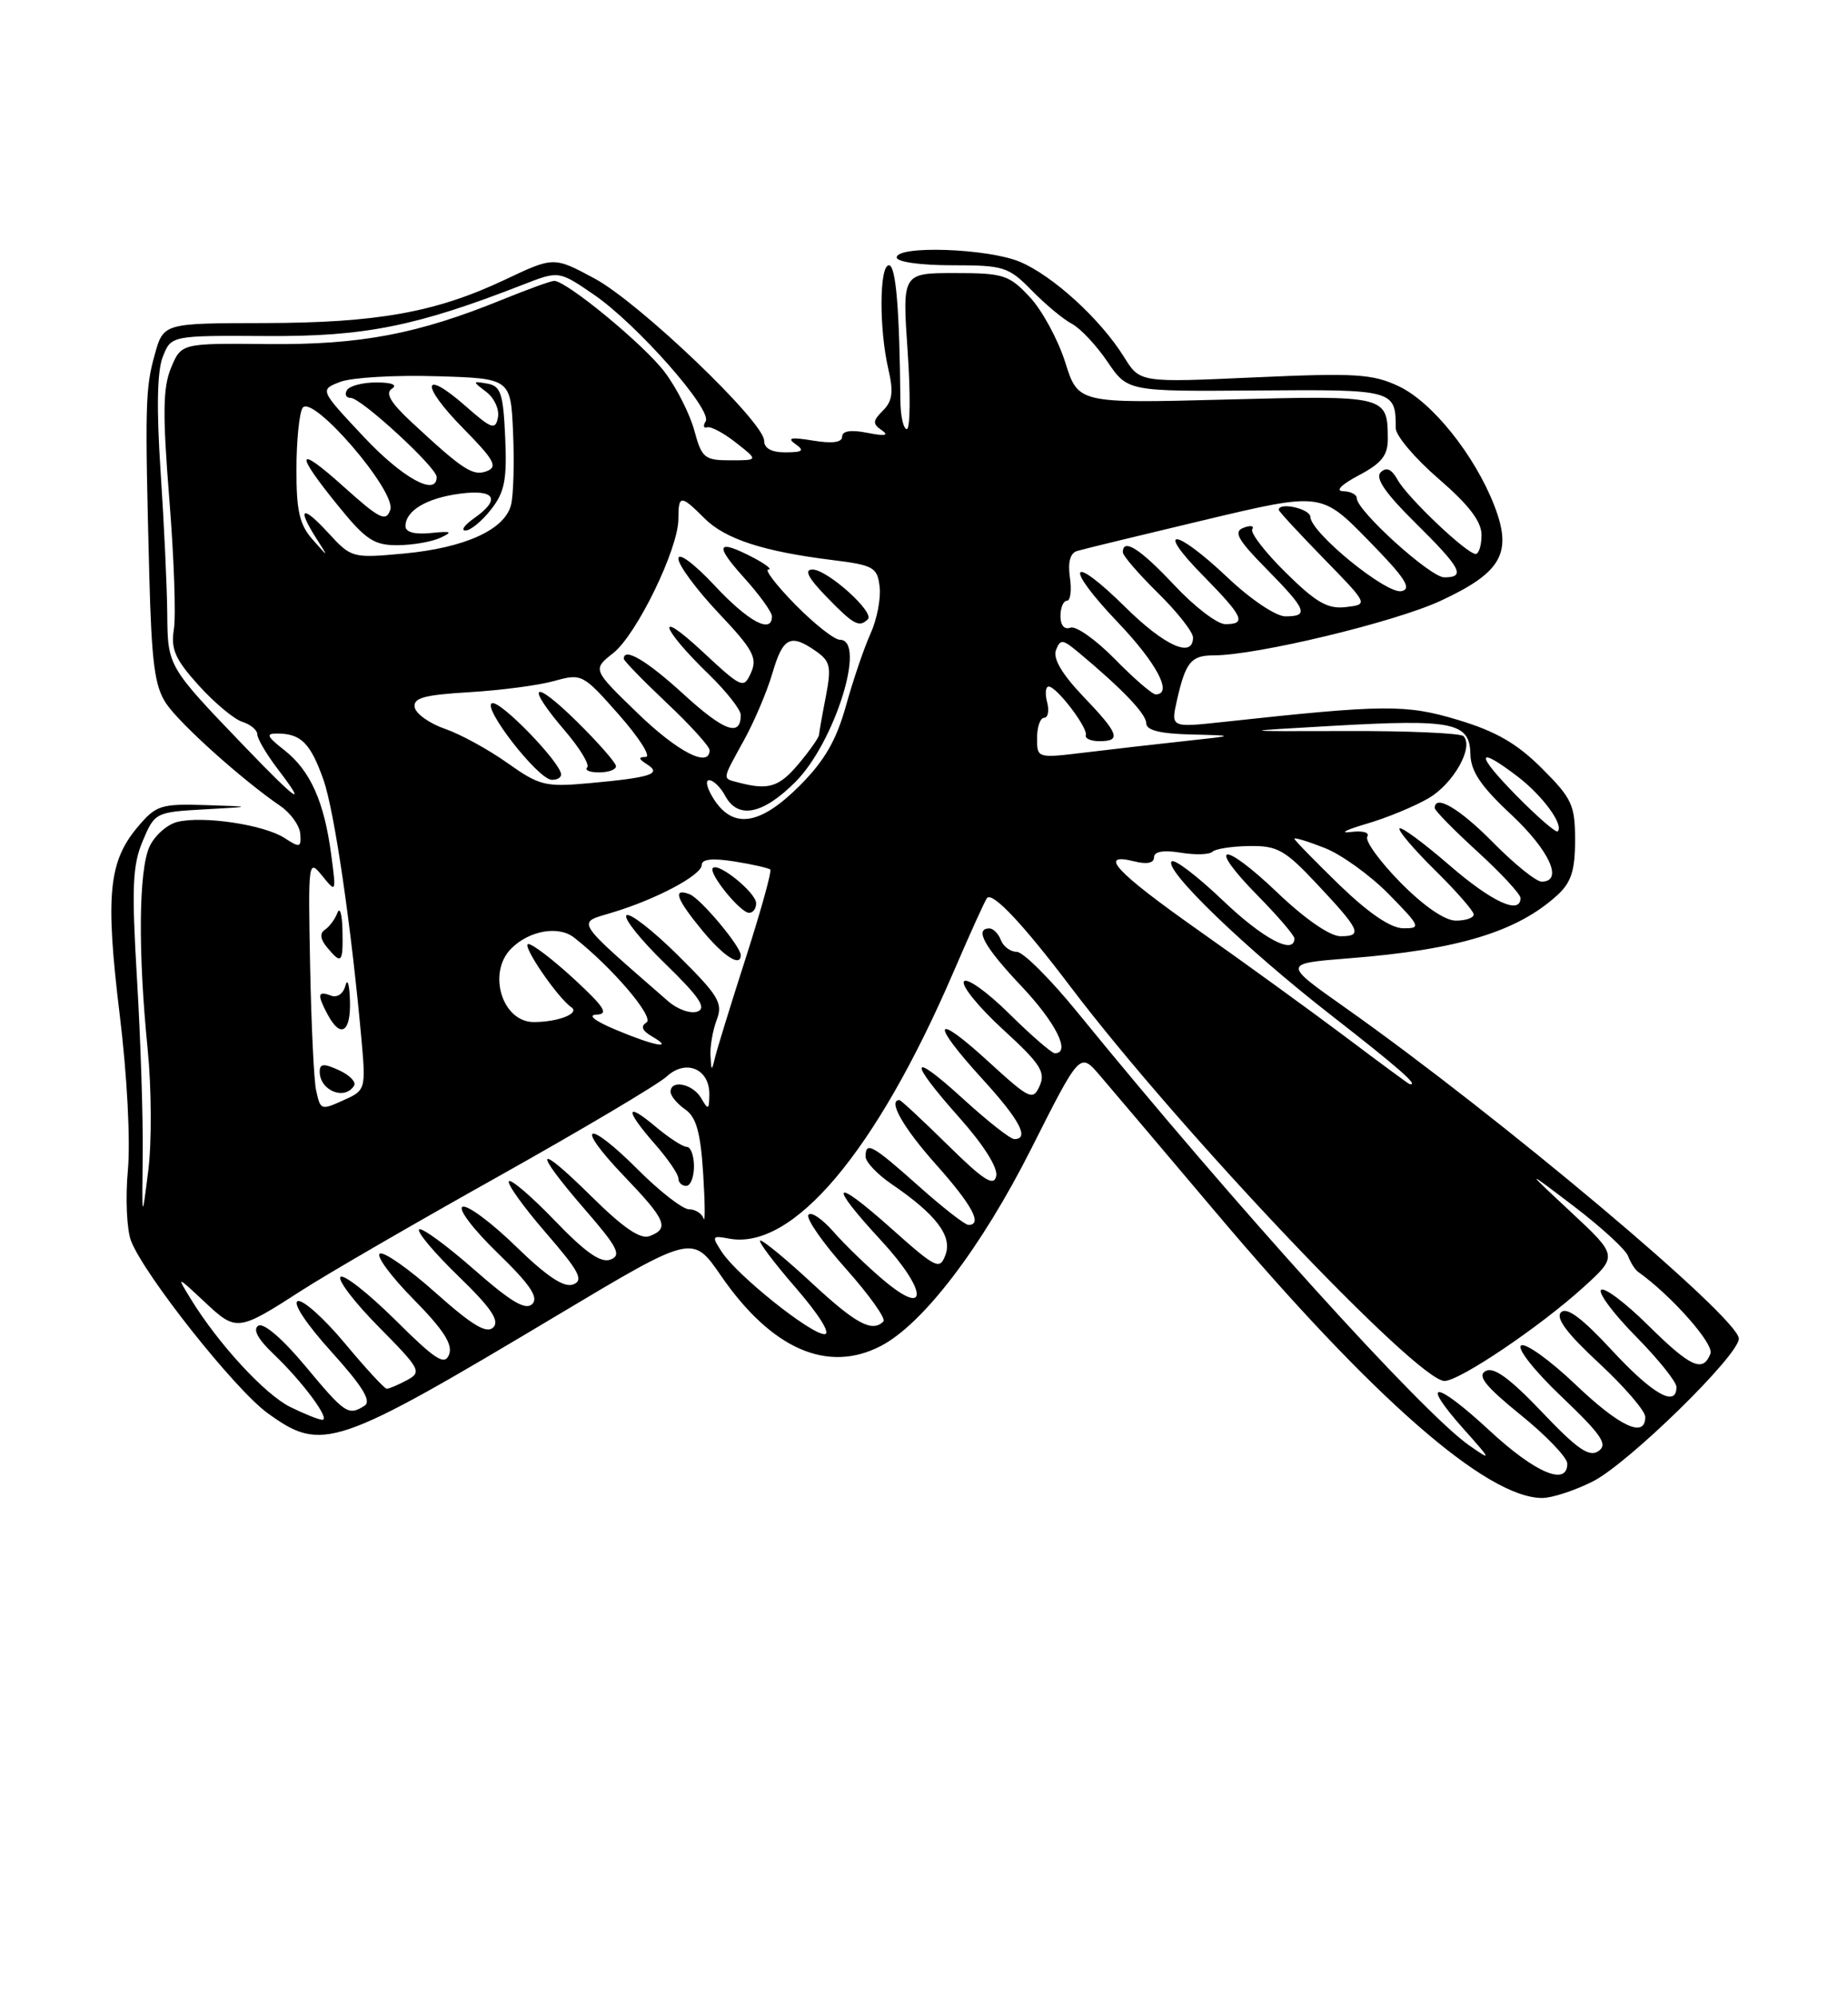 <?xml version="1.0" encoding="UTF-8" standalone="no"?>
<!DOCTYPE svg PUBLIC "-//W3C//DTD SVG 1.1//EN" "http://www.w3.org/Graphics/SVG/1.1/DTD/svg11.dtd" >
<svg xmlns="http://www.w3.org/2000/svg" xmlns:xlink="http://www.w3.org/1999/xlink" version="1.1" viewBox="0 0 237 256">
 <g >
 <path fill="currentColor"
d=" M 204.29 189.87 C 208.82 187.58 223.00 173.72 223.00 171.58 C 223.00 168.91 192.27 143.09 172.50 129.14 C 164.50 123.50 164.50 123.50 173.00 122.83 C 187.02 121.73 194.59 119.43 199.75 114.71 C 201.50 113.10 202.00 111.56 202.00 107.69 C 202.00 103.20 201.61 102.34 197.75 98.49 C 194.57 95.31 191.86 93.74 187.00 92.28 C 180.29 90.26 177.61 90.28 156.83 92.54 C 150.15 93.26 150.15 93.26 150.94 89.75 C 152.05 84.86 152.75 84.00 155.65 84.00 C 161.15 84.00 178.84 79.75 184.75 77.01 C 192.60 73.36 194.00 70.88 191.63 64.78 C 189.12 58.33 183.69 51.55 179.41 49.52 C 176.03 47.92 173.88 47.79 160.89 48.37 C 146.19 49.04 146.19 49.04 144.16 45.77 C 141.15 40.92 135.00 35.31 130.78 33.55 C 126.66 31.83 115.00 31.43 115.00 33.00 C 115.00 33.57 118.03 34.00 122.08 34.00 C 128.74 34.00 129.34 34.19 132.33 37.24 C 134.07 39.02 136.38 40.94 137.46 41.50 C 138.53 42.06 140.59 44.24 142.02 46.35 C 144.62 50.18 144.62 50.18 161.19 50.05 C 178.82 49.91 179.00 49.96 179.00 54.89 C 179.00 55.84 181.47 58.76 184.50 61.37 C 188.37 64.71 190.00 66.84 190.00 68.56 C 190.00 69.90 189.66 71.00 189.25 71.00 C 188.11 71.00 180.50 63.78 179.24 61.50 C 178.46 60.11 177.80 59.82 177.07 60.54 C 176.33 61.27 177.67 63.22 181.51 67.01 C 187.39 72.82 188.02 74.00 185.22 74.00 C 183.44 74.00 174.00 65.46 174.00 63.85 C 174.00 63.38 173.21 62.98 172.25 62.96 C 171.21 62.93 172.02 62.11 174.25 60.93 C 177.19 59.38 178.00 58.36 177.98 56.23 C 177.95 50.70 177.85 50.67 157.24 51.21 C 138.27 51.71 138.27 51.71 136.61 46.43 C 135.69 43.53 133.65 39.77 132.07 38.08 C 129.41 35.23 128.69 35.00 122.46 35.00 C 115.71 35.00 115.71 35.00 116.40 45.00 C 116.78 50.50 116.73 55.00 116.30 55.00 C 115.86 55.00 115.48 53.31 115.47 51.25 C 115.36 39.53 114.89 34.00 114.00 34.00 C 112.77 34.00 112.73 42.13 113.92 47.28 C 114.61 50.23 114.46 51.40 113.24 52.62 C 111.91 53.95 111.88 54.32 113.09 55.15 C 114.06 55.82 113.49 55.92 111.25 55.48 C 109.13 55.06 108.00 55.23 108.00 55.97 C 108.00 56.71 106.73 56.88 104.25 56.47 C 101.46 56.01 100.88 56.12 102.00 56.91 C 103.21 57.76 102.97 57.97 100.75 57.98 C 98.95 57.99 98.00 57.47 98.00 56.49 C 98.00 54.08 81.99 38.78 76.24 35.69 C 71.02 32.89 71.02 32.89 64.76 35.85 C 55.89 40.04 48.37 41.39 33.73 41.41 C 20.96 41.43 20.96 41.43 19.84 45.47 C 18.63 49.79 18.58 51.95 19.14 73.50 C 19.44 85.00 19.83 87.98 21.33 90.20 C 23.12 92.84 31.09 99.98 35.93 103.29 C 37.27 104.20 38.43 105.82 38.51 106.88 C 38.64 108.64 38.45 108.69 36.51 107.42 C 33.90 105.71 26.03 104.53 22.74 105.35 C 21.42 105.68 19.82 107.11 19.17 108.52 C 17.78 111.57 17.69 122.03 18.94 134.50 C 19.43 139.45 19.47 146.43 19.02 150.00 C 18.20 156.50 18.20 156.50 18.30 148.00 C 18.36 143.32 18.03 133.20 17.57 125.50 C 16.87 113.74 16.99 110.91 18.30 107.80 C 19.83 104.16 19.95 104.09 26.18 103.74 C 32.50 103.39 32.50 103.39 26.34 103.19 C 20.60 103.01 20.00 103.21 17.63 106.03 C 13.92 110.44 13.50 114.82 15.34 129.96 C 16.31 137.85 16.74 146.21 16.40 150.00 C 16.07 153.57 16.26 157.65 16.81 159.06 C 18.53 163.47 30.12 178.08 34.30 181.11 C 41.32 186.19 42.88 185.66 71.66 168.47 C 88.82 158.22 88.82 158.22 92.46 163.51 C 98.93 172.90 106.11 176.06 112.94 172.53 C 118.37 169.73 125.86 159.91 132.26 147.22 C 138.49 134.87 138.49 134.87 141.00 137.78 C 142.37 139.38 149.12 147.34 156.00 155.48 C 176.09 179.25 190.68 192.00 197.79 192.00 C 199.05 192.00 201.97 191.04 204.29 189.87 Z  M 191.03 183.36 C 184.05 176.90 182.00 176.75 187.67 183.12 C 191.32 187.21 191.36 187.31 188.40 185.25 C 182.37 181.03 158.15 154.26 138.18 129.75 C 134.71 125.49 131.21 122.00 130.40 122.00 C 129.60 122.00 128.68 121.33 128.36 120.50 C 128.05 119.67 127.38 119.00 126.89 119.00 C 124.92 119.00 126.24 121.38 131.00 126.41 C 135.42 131.08 137.37 135.00 135.28 135.00 C 134.89 135.00 132.24 132.71 129.40 129.90 C 126.56 127.10 123.96 125.25 123.62 125.80 C 123.28 126.35 125.54 129.12 128.63 131.95 C 133.41 136.32 134.12 137.41 133.34 139.16 C 132.47 141.11 132.08 140.93 126.71 136.02 C 119.67 129.58 119.25 130.93 126.00 138.31 C 130.77 143.53 132.08 146.00 130.08 146.00 C 129.57 146.00 126.65 143.70 123.58 140.90 C 116.62 134.54 116.36 135.76 123.07 143.29 C 126.14 146.74 128.00 149.68 127.76 150.74 C 127.46 152.13 126.13 151.28 121.54 146.75 C 118.32 143.59 115.54 141.00 115.35 141.00 C 113.82 141.00 115.82 144.52 120.00 149.21 C 124.70 154.48 126.05 157.00 124.20 157.00 C 123.76 157.00 120.87 154.75 117.79 152.00 C 111.86 146.72 111.00 146.24 111.01 148.25 C 111.01 148.94 112.52 150.52 114.36 151.78 C 120.03 155.64 122.15 158.42 121.26 160.82 C 120.52 162.82 120.10 162.62 114.24 157.40 C 106.73 150.71 106.10 151.54 113.02 159.02 C 118.97 165.46 119.13 169.01 113.24 164.02 C 111.18 162.28 108.31 159.50 106.86 157.84 C 105.41 156.19 103.97 155.24 103.67 155.72 C 103.37 156.21 105.55 159.34 108.53 162.67 C 111.50 166.01 113.64 169.02 113.30 169.37 C 111.86 170.81 109.80 169.71 104.17 164.50 C 100.91 161.47 97.91 159.00 97.52 159.00 C 97.12 159.00 99.14 161.70 102.00 165.00 C 105.09 168.57 106.60 171.00 105.73 171.00 C 103.95 171.00 94.54 163.48 92.58 160.48 C 91.25 158.45 91.30 158.34 93.47 158.75 C 101.67 160.32 112.36 147.63 122.30 124.54 C 124.44 119.57 126.37 115.32 126.59 115.09 C 127.33 114.32 131.24 118.48 137.31 126.50 C 151.10 144.72 181.75 177.00 185.25 177.00 C 187.18 177.00 197.42 170.10 203.00 165.05 C 207.50 160.98 207.50 160.98 201.50 155.38 C 195.50 149.79 195.50 149.79 201.88 154.64 C 205.38 157.31 208.50 160.17 208.80 161.00 C 209.11 161.82 209.67 162.72 210.06 163.00 C 214.32 166.02 219.84 172.25 219.36 173.49 C 218.41 175.98 216.82 175.26 211.31 169.81 C 208.41 166.95 205.73 164.94 205.33 165.33 C 204.94 165.73 206.95 168.41 209.81 171.31 C 212.66 174.20 215.00 177.11 215.00 177.78 C 215.00 180.45 211.95 178.71 206.73 173.08 C 202.91 168.95 200.93 167.47 200.20 168.20 C 199.47 168.93 200.95 170.91 205.08 174.73 C 208.33 177.75 211.00 180.84 211.00 181.61 C 211.00 184.40 207.72 182.87 201.99 177.40 C 198.76 174.33 195.65 172.10 195.08 172.45 C 194.50 172.81 196.78 175.70 200.27 179.02 C 205.41 183.92 206.24 185.14 205.00 185.99 C 203.82 186.81 202.28 185.75 197.74 180.97 C 193.61 176.64 191.56 175.15 190.52 175.73 C 189.42 176.34 190.50 177.69 195.04 181.37 C 198.32 184.02 201.00 186.82 201.00 187.60 C 201.00 190.54 196.89 188.79 191.03 183.36 Z  M 37.23 180.34 C 33.98 178.74 28.00 172.25 24.47 166.50 C 22.63 163.50 22.63 163.50 26.25 166.88 C 30.33 170.70 30.49 170.68 38.75 165.36 C 41.91 163.32 53.27 156.74 64.00 150.74 C 74.72 144.73 84.40 138.99 85.50 137.98 C 87.97 135.70 91.02 137.00 90.97 140.30 C 90.94 142.28 90.83 142.32 89.92 140.75 C 88.85 138.91 86.00 138.33 86.00 139.94 C 86.00 140.46 86.84 141.48 87.87 142.19 C 89.30 143.19 89.84 145.13 90.18 150.43 C 90.42 154.24 90.44 156.82 90.23 156.18 C 90.01 155.53 89.17 155.00 88.37 155.00 C 87.56 155.00 84.63 152.73 81.85 149.95 C 75.21 143.30 73.55 143.98 80.00 150.71 C 85.42 156.36 85.89 157.45 83.32 158.43 C 82.13 158.89 79.94 157.39 75.82 153.32 C 68.68 146.26 68.23 147.19 75.00 155.01 C 79.22 159.87 79.74 160.89 78.30 161.44 C 77.06 161.92 75.09 160.54 71.19 156.49 C 68.22 153.40 65.56 151.11 65.27 151.40 C 64.98 151.69 67.09 154.64 69.96 157.96 C 74.29 162.95 74.90 164.10 73.51 164.63 C 72.34 165.08 70.15 163.63 66.17 159.76 C 63.05 156.72 59.97 154.43 59.33 154.67 C 58.68 154.92 60.67 157.54 63.78 160.56 C 67.98 164.63 69.11 166.29 68.26 167.14 C 67.41 167.99 65.51 166.86 60.72 162.65 C 57.19 159.56 54.06 157.28 53.75 157.58 C 53.44 157.89 55.71 160.59 58.79 163.57 C 62.98 167.62 64.11 169.29 63.26 170.14 C 62.41 170.99 60.54 169.86 55.87 165.70 C 52.43 162.63 49.20 160.37 48.71 160.68 C 48.21 160.99 50.16 163.62 53.04 166.54 C 56.85 170.40 58.09 172.32 57.60 173.60 C 57.03 175.07 55.89 174.34 50.66 169.15 C 47.21 165.74 44.06 163.27 43.67 163.67 C 43.27 164.06 45.49 166.96 48.59 170.09 C 53.94 175.50 54.13 175.86 52.19 176.90 C 51.06 177.51 49.89 178.00 49.60 178.00 C 49.31 178.00 46.90 175.38 44.23 172.18 C 41.57 168.99 38.85 166.55 38.19 166.77 C 37.49 167.00 39.31 169.74 42.51 173.27 C 46.48 177.66 47.67 179.59 46.76 180.17 C 44.67 181.50 44.26 181.22 39.17 175.11 C 36.25 171.60 33.81 169.50 33.13 169.92 C 32.39 170.38 33.06 171.63 35.09 173.56 C 38.82 177.11 42.45 182.01 41.32 181.98 C 40.87 181.96 39.03 181.23 37.23 180.34 Z  M 89.00 149.50 C 89.00 148.12 88.58 147.00 88.08 147.00 C 87.57 147.00 85.77 145.83 84.08 144.41 C 80.16 141.11 80.12 142.23 84.00 146.65 C 85.65 148.53 87.00 150.50 87.00 151.03 C 87.00 151.57 87.45 152.00 88.00 152.00 C 88.55 152.00 89.00 150.88 89.00 149.50 Z  M 40.54 139.75 C 40.26 138.51 39.92 131.31 39.77 123.75 C 39.51 110.32 39.54 110.06 41.32 112.25 C 43.12 114.48 43.13 114.45 42.47 109.50 C 41.58 102.75 39.79 98.76 36.49 96.17 C 34.19 94.36 34.04 94.00 35.62 94.02 C 38.61 94.04 39.83 95.28 41.48 99.94 C 42.90 103.97 45.08 118.92 46.39 133.60 C 46.91 139.39 46.81 139.77 44.42 140.85 C 41.12 142.36 41.12 142.36 40.54 139.75 Z  M 45.41 139.15 C 45.70 138.68 44.83 137.79 43.47 137.17 C 41.53 136.28 41.00 136.32 41.00 137.35 C 41.00 139.79 44.21 141.09 45.41 139.15 Z  M 44.88 128.25 C 44.82 126.19 44.56 125.32 44.30 126.32 C 44.02 127.40 43.24 127.92 42.41 127.60 C 40.73 126.96 40.65 127.48 42.04 130.07 C 43.69 133.15 45.01 132.31 44.88 128.25 Z  M 43.92 119.25 C 43.88 117.19 43.59 116.17 43.27 117.00 C 42.96 117.83 42.23 118.80 41.66 119.17 C 40.98 119.62 41.07 120.38 41.94 121.42 C 43.80 123.67 44.01 123.45 43.92 119.25 Z  M 172.50 132.86 C 168.10 129.56 159.66 123.44 153.75 119.28 C 143.08 111.76 140.70 109.21 145.50 110.41 C 147.08 110.81 148.00 110.62 148.00 109.89 C 148.00 109.14 149.19 108.93 151.41 109.29 C 153.29 109.60 155.12 109.54 155.49 109.17 C 155.86 108.80 157.99 108.47 160.22 108.44 C 163.81 108.38 164.79 108.93 168.88 113.29 C 174.46 119.23 174.81 120.00 171.92 120.00 C 170.56 120.00 167.36 117.79 163.79 114.38 C 156.74 107.65 154.62 108.01 161.31 114.81 C 163.89 117.43 166.00 119.89 166.00 120.28 C 166.00 122.46 161.96 120.32 156.79 115.38 C 153.55 112.29 150.61 110.05 150.26 110.41 C 149.22 111.45 159.71 121.56 170.75 130.15 C 179.42 136.90 182.12 139.27 180.75 138.94 C 180.61 138.91 176.90 136.17 172.50 132.86 Z  M 91.12 135.32 C 91.05 134.11 91.41 132.04 91.92 130.71 C 92.74 128.56 92.16 127.61 86.95 122.45 C 83.71 119.24 80.73 116.93 80.34 117.32 C 79.95 117.71 82.20 120.51 85.33 123.54 C 89.67 127.76 90.65 129.20 89.46 129.65 C 88.60 129.98 86.91 129.39 85.70 128.34 C 73.52 117.72 73.92 118.34 78.40 117.00 C 84.11 115.30 90.00 112.17 90.00 110.85 C 90.00 110.11 91.39 109.97 94.21 110.42 C 96.53 110.79 98.59 111.26 98.79 111.46 C 98.99 111.66 97.59 116.70 95.68 122.66 C 93.76 128.62 91.98 134.40 91.71 135.50 C 91.27 137.35 91.22 137.34 91.12 135.32 Z  M 95.00 122.43 C 95.00 121.30 89.85 115.16 88.45 114.62 C 86.21 113.76 86.71 115.20 90.07 119.27 C 92.82 122.60 95.00 124.00 95.00 122.43 Z  M 96.97 115.75 C 96.93 114.40 92.15 110.52 91.42 111.25 C 90.79 111.87 94.94 117.00 96.07 117.00 C 96.58 117.00 96.99 116.44 96.97 115.75 Z  M 79.00 132.00 C 76.28 130.86 75.29 130.09 76.50 130.05 C 78.10 129.99 77.53 129.09 73.63 125.49 C 70.95 123.02 68.31 121.00 67.76 121.00 C 66.80 121.00 71.47 127.86 73.28 129.11 C 74.41 129.89 71.57 131.00 68.45 131.00 C 64.40 131.00 62.46 124.68 65.57 121.57 C 67.87 119.27 71.62 118.61 73.61 120.16 C 78.47 123.95 83.98 130.40 82.91 131.06 C 82.12 131.54 82.35 132.11 83.63 132.85 C 86.57 134.56 83.95 134.08 79.00 132.00 Z  M 171.75 113.40 C 168.59 110.33 166.00 107.68 166.00 107.50 C 166.00 107.31 167.76 107.85 169.90 108.69 C 172.05 109.54 175.74 112.20 178.11 114.61 C 182.18 118.76 182.28 119.00 179.96 118.98 C 178.35 118.97 175.52 117.04 171.75 113.40 Z  M 179.59 113.10 C 176.94 110.40 175.03 107.76 175.35 107.24 C 175.69 106.70 174.76 106.44 173.22 106.64 C 171.72 106.83 172.62 106.36 175.21 105.60 C 177.81 104.85 181.41 103.36 183.21 102.31 C 186.41 100.44 189.06 95.73 187.68 94.35 C 187.30 93.97 180.58 93.67 172.74 93.70 C 158.50 93.74 158.50 93.74 171.00 93.03 C 186.32 92.16 188.48 92.60 188.57 96.61 C 188.61 98.85 189.90 100.77 193.82 104.42 C 198.73 109.02 200.54 113.00 197.71 113.00 C 197.00 113.00 194.21 110.75 191.50 108.00 C 187.20 103.64 184.00 101.75 184.00 103.57 C 184.00 103.89 186.47 106.41 189.50 109.17 C 192.53 111.94 195.00 114.61 195.00 115.10 C 195.00 117.31 191.31 115.60 185.85 110.87 C 182.59 108.05 179.73 105.94 179.49 106.18 C 179.24 106.42 181.29 108.83 184.02 111.52 C 186.76 114.22 189.00 116.78 189.00 117.21 C 189.00 117.65 187.97 118.00 186.71 118.00 C 185.30 118.00 182.58 116.13 179.59 113.10 Z  M 194.48 101.98 C 189.19 96.61 189.27 95.44 194.64 99.54 C 197.84 101.98 200.59 105.74 199.77 106.56 C 199.56 106.78 197.17 104.71 194.48 101.98 Z  M 91.59 102.50 C 90.69 101.12 90.40 100.00 90.94 100.00 C 91.49 100.00 92.41 100.90 93.00 102.00 C 94.63 105.04 97.83 104.41 102.01 100.22 C 107.05 95.19 111.17 82.00 107.71 82.00 C 107.00 82.00 104.43 79.97 102.00 77.50 C 99.57 75.03 98.01 73.00 98.54 72.99 C 99.07 72.99 98.21 72.32 96.64 71.49 C 91.93 69.04 91.56 69.77 95.38 74.00 C 97.37 76.20 99.00 78.45 99.00 79.00 C 99.00 81.31 95.97 79.68 91.64 75.04 C 89.00 72.23 87.00 70.74 87.00 71.60 C 87.00 72.44 89.32 75.57 92.15 78.57 C 96.58 83.25 97.16 84.32 96.32 86.21 C 95.37 88.33 95.17 88.24 90.02 83.45 C 83.93 77.79 84.73 80.46 90.92 86.45 C 93.16 88.63 95.00 90.96 95.00 91.64 C 95.00 94.50 92.86 93.72 87.70 89.01 C 82.95 84.66 80.00 82.92 80.00 84.44 C 80.00 84.69 82.47 87.23 85.50 90.09 C 88.53 92.95 91.00 95.67 91.00 96.15 C 91.00 98.49 86.90 96.38 81.74 91.38 C 75.98 85.81 75.98 85.81 78.64 83.71 C 81.65 81.35 87.00 70.34 87.00 66.52 C 87.00 63.40 87.30 63.39 90.34 66.43 C 93.00 69.09 97.87 70.68 106.73 71.78 C 112.05 72.44 112.52 72.71 112.81 75.22 C 112.99 76.71 112.46 79.41 111.64 81.22 C 110.82 83.02 109.40 87.19 108.49 90.47 C 107.24 94.93 105.73 97.53 102.54 100.72 C 97.52 105.74 94.08 106.30 91.59 102.50 Z  M 111.30 79.37 C 112.20 78.47 106.10 73.00 104.20 73.00 C 103.09 73.00 103.63 74.06 106.00 76.50 C 109.47 80.08 110.19 80.47 111.30 79.37 Z  M 31.43 95.75 C 21.47 85.39 21.51 85.45 21.45 78.64 C 21.42 75.26 21.04 67.10 20.60 60.50 C 20.06 52.45 20.15 47.59 20.87 45.75 C 21.95 43.00 21.95 43.00 34.23 43.07 C 46.81 43.15 53.40 41.82 67.09 36.48 C 71.68 34.69 71.68 34.69 76.20 37.79 C 81.72 41.59 91.39 52.55 90.50 54.00 C 90.14 54.58 90.23 54.93 90.70 54.77 C 91.16 54.62 92.83 55.51 94.40 56.75 C 97.27 59.00 97.27 59.00 93.67 59.00 C 90.36 59.00 90.00 58.71 89.05 55.20 C 88.49 53.11 86.79 49.74 85.26 47.71 C 82.67 44.25 72.67 36.00 71.07 36.00 C 70.67 36.00 67.68 37.08 64.41 38.41 C 53.54 42.83 46.23 44.21 34.37 44.10 C 23.25 43.99 23.25 43.99 21.93 47.16 C 20.89 49.69 20.84 53.03 21.71 63.91 C 22.31 71.38 22.58 78.91 22.30 80.64 C 21.89 83.22 22.46 84.50 25.48 87.85 C 27.50 90.08 30.02 92.19 31.08 92.52 C 32.14 92.86 33.00 93.58 33.00 94.13 C 33.00 94.68 34.18 96.68 35.62 98.57 C 39.50 103.65 38.17 102.76 31.43 95.75 Z  M 65.07 97.79 C 62.63 96.06 59.03 94.09 57.07 93.42 C 55.11 92.74 53.36 91.51 53.19 90.68 C 52.95 89.46 54.34 89.07 60.19 88.72 C 64.21 88.48 69.11 87.84 71.09 87.28 C 74.61 86.30 74.77 86.39 79.40 91.64 C 82.00 94.59 83.53 97.01 82.81 97.02 C 81.84 97.03 81.88 97.27 82.97 97.96 C 84.93 99.20 83.50 99.66 75.50 100.39 C 69.95 100.89 69.17 100.70 65.07 97.79 Z  M 71.96 99.25 C 71.87 97.70 64.19 89.77 63.11 90.13 C 61.75 90.58 68.98 99.88 70.75 99.95 C 71.44 99.98 71.98 99.66 71.96 99.25 Z  M 79.00 98.21 C 79.00 97.78 76.75 95.21 74.00 92.50 C 68.28 86.87 67.29 87.64 72.47 93.69 C 74.37 95.91 75.65 98.02 75.30 98.37 C 74.95 98.72 75.64 99.00 76.83 99.00 C 78.03 99.00 79.00 98.65 79.00 98.21 Z  M 94.75 100.31 C 92.58 99.74 92.54 100.10 95.41 94.88 C 96.74 92.47 98.39 88.59 99.07 86.25 C 100.41 81.67 101.39 81.18 104.65 83.47 C 106.48 84.75 106.64 85.47 105.92 89.22 C 105.46 91.57 105.07 93.80 105.04 94.17 C 105.02 94.54 103.83 96.23 102.41 97.92 C 99.92 100.88 98.56 101.31 94.75 100.31 Z  M 133.00 94.60 C 133.00 93.17 133.41 92.00 133.91 92.00 C 134.40 92.00 134.58 91.10 134.29 90.00 C 134.00 88.90 134.09 88.00 134.49 88.00 C 135.51 88.00 139.55 93.30 139.25 94.23 C 139.11 94.65 139.90 95.00 141.00 95.00 C 143.85 95.00 143.51 94.05 138.89 89.23 C 136.20 86.41 135.02 84.40 135.42 83.34 C 135.98 81.89 136.27 81.92 138.27 83.58 C 143.92 88.29 147.00 91.50 147.00 92.70 C 147.00 93.60 148.76 94.04 152.75 94.14 C 158.50 94.28 158.50 94.28 152.00 94.98 C 148.43 95.37 142.69 96.02 139.25 96.44 C 133.00 97.20 133.00 97.20 133.00 94.60 Z  M 142.98 84.48 C 140.54 81.99 137.97 80.18 137.27 80.45 C 136.51 80.74 136.00 80.15 136.00 78.97 C 136.00 77.89 136.37 77.00 136.83 77.00 C 137.28 77.00 137.46 75.66 137.21 74.01 C 136.93 72.05 137.25 70.88 138.14 70.62 C 138.89 70.39 146.24 68.61 154.47 66.65 C 169.45 63.09 169.45 63.09 175.47 69.24 C 180.20 74.06 181.12 75.47 179.74 75.77 C 177.81 76.19 168.12 68.30 168.05 66.25 C 168.01 65.20 164.00 64.31 164.00 65.35 C 164.00 65.54 166.59 68.34 169.75 71.58 C 175.50 77.47 175.50 77.47 172.62 77.81 C 170.28 78.09 168.81 77.25 164.91 73.41 C 162.26 70.80 160.32 68.29 160.60 67.84 C 160.88 67.39 160.37 67.30 159.47 67.65 C 158.16 68.15 158.72 69.17 162.42 72.92 C 167.58 78.16 167.92 79.00 164.85 79.00 C 163.63 79.00 160.38 76.82 157.41 74.00 C 150.66 67.62 148.03 67.43 154.29 73.78 C 159.47 79.05 159.91 80.00 157.14 80.00 C 156.11 80.00 153.17 77.75 150.60 75.00 C 146.23 70.34 144.00 68.91 144.00 70.79 C 144.00 71.23 146.03 73.57 148.50 76.00 C 150.97 78.43 153.00 81.00 153.00 81.71 C 153.00 84.43 149.36 82.80 144.31 77.81 C 137.16 70.75 136.37 72.44 143.38 79.79 C 148.38 85.03 150.46 89.00 148.21 89.00 C 147.77 89.00 145.42 86.97 142.98 84.48 Z  M 42.05 68.25 C 38.76 64.67 38.04 65.05 40.58 69.03 C 42.16 71.50 42.16 71.50 40.08 69.14 C 38.41 67.25 38.00 65.45 38.02 60.14 C 38.02 56.49 38.38 52.96 38.80 52.29 C 40.01 50.39 50.88 63.01 50.05 65.35 C 49.50 66.93 48.70 66.54 44.04 62.35 C 37.92 56.85 37.72 57.91 43.53 65.03 C 46.92 69.19 48.01 69.90 51.00 69.88 C 52.92 69.87 55.40 69.44 56.50 68.92 C 58.13 68.16 57.89 68.05 55.25 68.32 C 53.20 68.53 52.00 68.21 52.00 67.45 C 52.00 65.46 54.68 63.85 58.96 63.28 C 63.52 62.67 64.28 63.99 60.78 66.44 C 59.56 67.30 59.07 68.00 59.70 68.00 C 60.34 68.00 61.81 66.79 62.97 65.31 C 64.72 63.08 65.03 61.51 64.79 56.07 C 64.54 50.43 64.22 49.47 62.50 49.17 C 60.57 48.83 60.57 48.87 62.36 50.23 C 63.38 51.00 64.06 52.47 63.86 53.50 C 63.54 55.16 63.05 54.99 59.71 52.05 C 54.12 47.14 53.87 49.28 59.39 54.89 C 63.38 58.94 63.88 59.83 62.43 60.39 C 60.65 61.07 59.39 60.25 52.76 54.09 C 50.09 51.61 49.37 50.38 50.26 49.82 C 51.02 49.34 50.26 49.02 48.31 49.02 C 46.55 49.01 44.84 49.45 44.50 50.00 C 44.16 50.55 44.38 51.00 44.98 51.00 C 46.31 51.00 56.00 59.91 56.00 61.14 C 56.00 63.69 51.62 61.28 46.64 55.98 C 40.99 49.96 40.99 49.96 43.65 48.94 C 45.11 48.39 50.63 48.06 55.91 48.22 C 65.50 48.50 65.50 48.50 65.80 55.48 C 65.97 59.32 65.85 63.47 65.54 64.71 C 64.74 67.90 59.61 70.22 51.80 70.95 C 45.16 71.56 45.06 71.53 42.05 68.25 Z "/>
</g>
</svg>